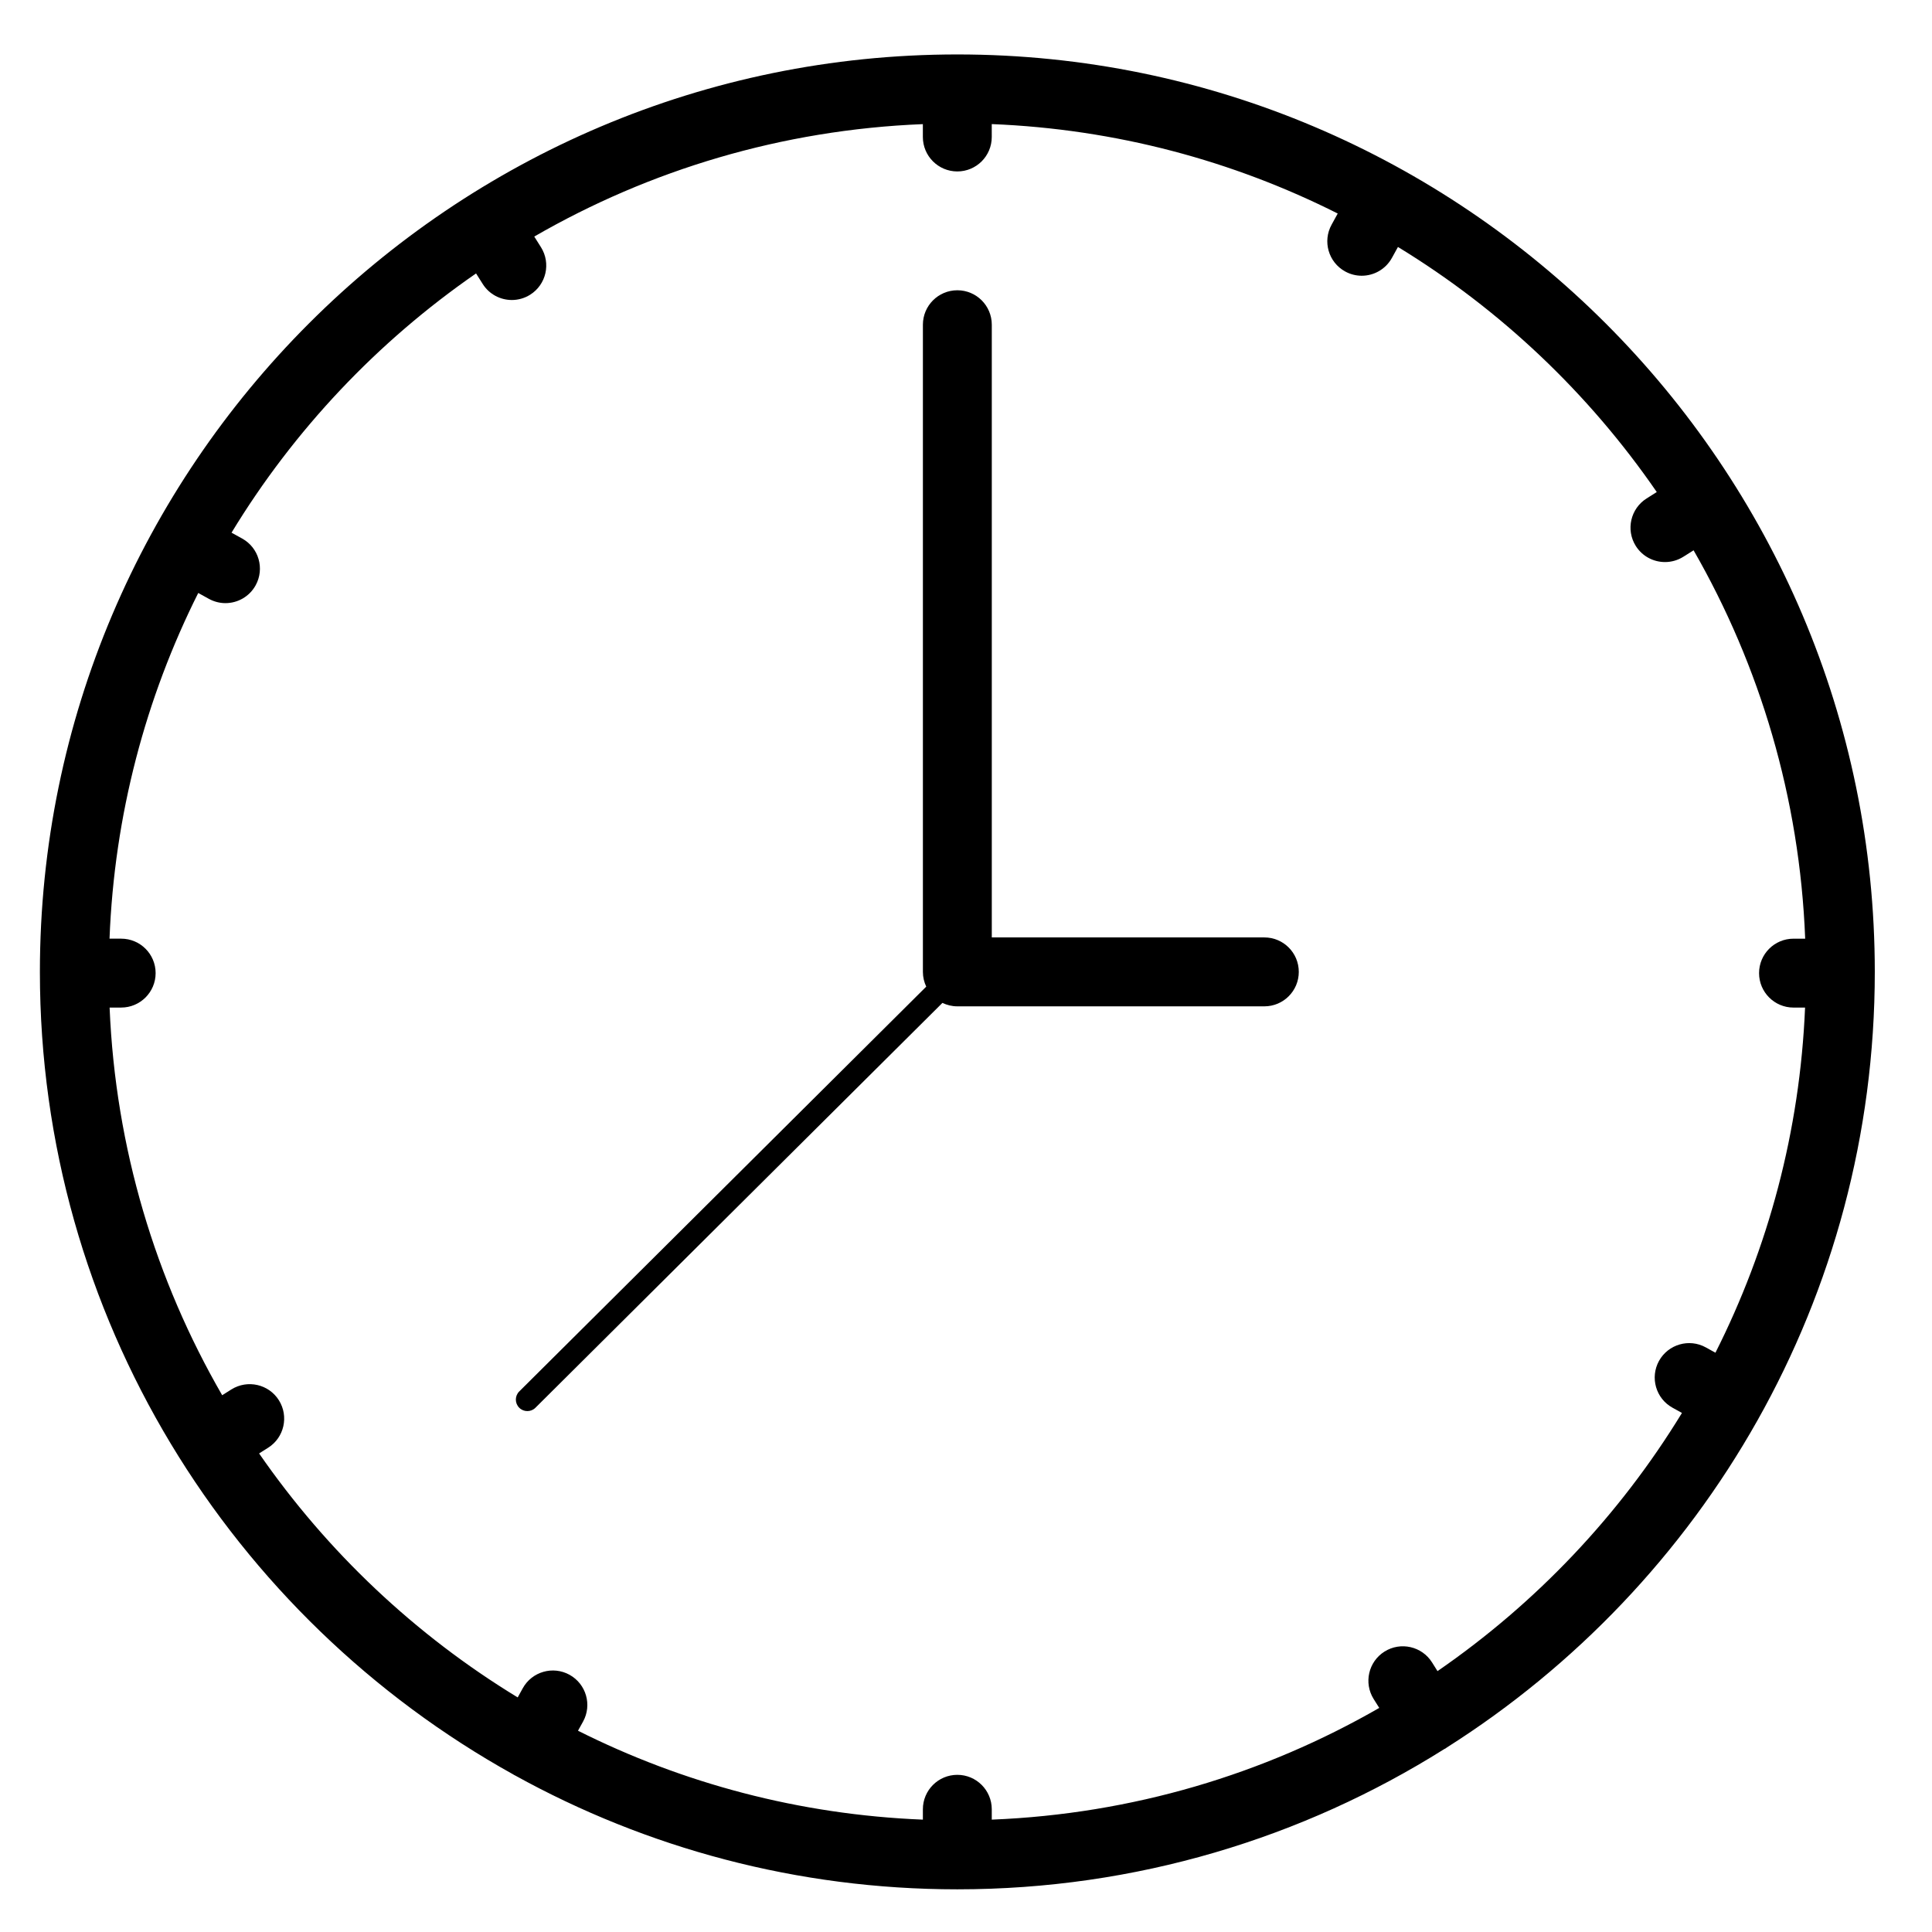 <svg xmlns="http://www.w3.org/2000/svg" xmlns:xlink="http://www.w3.org/1999/xlink" version="1.1" id="Layer_1" x="0px" y="0px" viewBox="0 0 100 100" enable-background="new 0 0 100 100" xml:space="preserve">
<g id="Layer_1_1_" display="none">
</g>
<g>
	<path fill="#000000" d="M97.039,50.305c0-26.185-21.304-47.487-47.487-47.487c-26.185,0-47.487,21.302-47.487,47.487   c0,17.849,9.901,33.427,24.497,41.537c0.018,0.011,0.034,0.022,0.052,0.033c0.012,0.006,0.024,0.01,0.037,0.017   c6.795,3.758,14.603,5.899,22.901,5.899c9.25,0,17.889-2.661,25.196-7.255c0.023-0.013,0.048-0.021,0.07-0.036   c0.028-0.018,0.056-0.039,0.082-0.058C88.195,82.017,97.039,67.175,97.039,50.305z M74.405,86.497l-0.284-0.453   c-0.525-0.833-1.627-1.082-2.459-0.559c-0.834,0.524-1.084,1.625-0.56,2.459l0.288,0.457c-5.952,3.426-12.778,5.492-20.056,5.783   v-0.536c0-0.984-0.798-1.783-1.783-1.783s-1.783,0.799-1.783,1.783v0.536c-6.394-0.256-12.44-1.885-17.851-4.602l0.261-0.471   c0.476-0.862,0.164-1.946-0.698-2.424c-0.862-0.476-1.947-0.164-2.423,0.698l-0.261,0.473c-5.299-3.224-9.865-7.539-13.385-12.628   l0.465-0.294c0.833-0.523,1.083-1.625,0.559-2.459c-0.524-0.833-1.625-1.082-2.459-0.56l-0.476,0.3   c-3.442-5.952-5.525-12.783-5.827-20.066h0.599c0.985,0,1.783-0.799,1.783-1.783c0-0.985-0.798-1.783-1.783-1.783H5.669   c0.248-6.409,1.874-12.47,4.592-17.893l0.548,0.303c0.273,0.15,0.569,0.223,0.86,0.223c0.628,0,1.237-0.333,1.562-0.921   c0.476-0.862,0.164-1.947-0.698-2.423l-0.549-0.303c3.228-5.314,7.554-9.891,12.657-13.418l0.342,0.542   c0.338,0.539,0.918,0.833,1.51,0.833c0.324,0,0.654-0.089,0.948-0.274c0.833-0.525,1.083-1.626,0.559-2.459l-0.347-0.551   c5.966-3.445,12.814-5.527,20.114-5.819v0.666c0,0.984,0.798,1.783,1.783,1.783s1.783-0.798,1.783-1.783V6.423   c6.417,0.257,12.482,1.897,17.907,4.629l-0.315,0.574c-0.478,0.862-0.166,1.947,0.697,2.423c0.272,0.151,0.568,0.223,0.861,0.223   c0.628,0,1.236-0.333,1.562-0.922l0.313-0.567c5.31,3.238,9.878,7.573,13.396,12.685L85.228,25.8   c-0.832,0.525-1.084,1.626-0.56,2.459c0.34,0.539,0.919,0.833,1.512,0.833c0.324,0,0.653-0.088,0.949-0.274l0.531-0.334   c3.428,5.965,5.493,12.809,5.776,20.102h-0.604c-0.986,0-1.783,0.798-1.783,1.783c0,0.984,0.797,1.783,1.783,1.783h0.598   c-0.266,6.401-1.908,12.452-4.639,17.865l-0.497-0.275c-0.861-0.477-1.946-0.163-2.424,0.698c-0.475,0.862-0.163,1.947,0.699,2.423   l0.489,0.271C83.826,78.428,79.503,82.985,74.405,86.497z"/>
	<path fill="#000000" d="M65.442,48.521H51.335V16.807c0-0.985-0.798-1.783-1.783-1.783s-1.783,0.798-1.783,1.783v33.498   c0,0.273,0.063,0.531,0.173,0.763L26.875,72.022c-0.232,0.232-0.233,0.607-0.001,0.841c0.116,0.117,0.268,0.175,0.421,0.175   c0.152,0,0.303-0.057,0.419-0.173L48.78,51.91c0.234,0.112,0.495,0.178,0.772,0.178l0,0l0,0h15.89c0.986,0,1.783-0.799,1.783-1.783   C67.226,49.32,66.429,48.521,65.442,48.521z"/>
</g>
</svg>